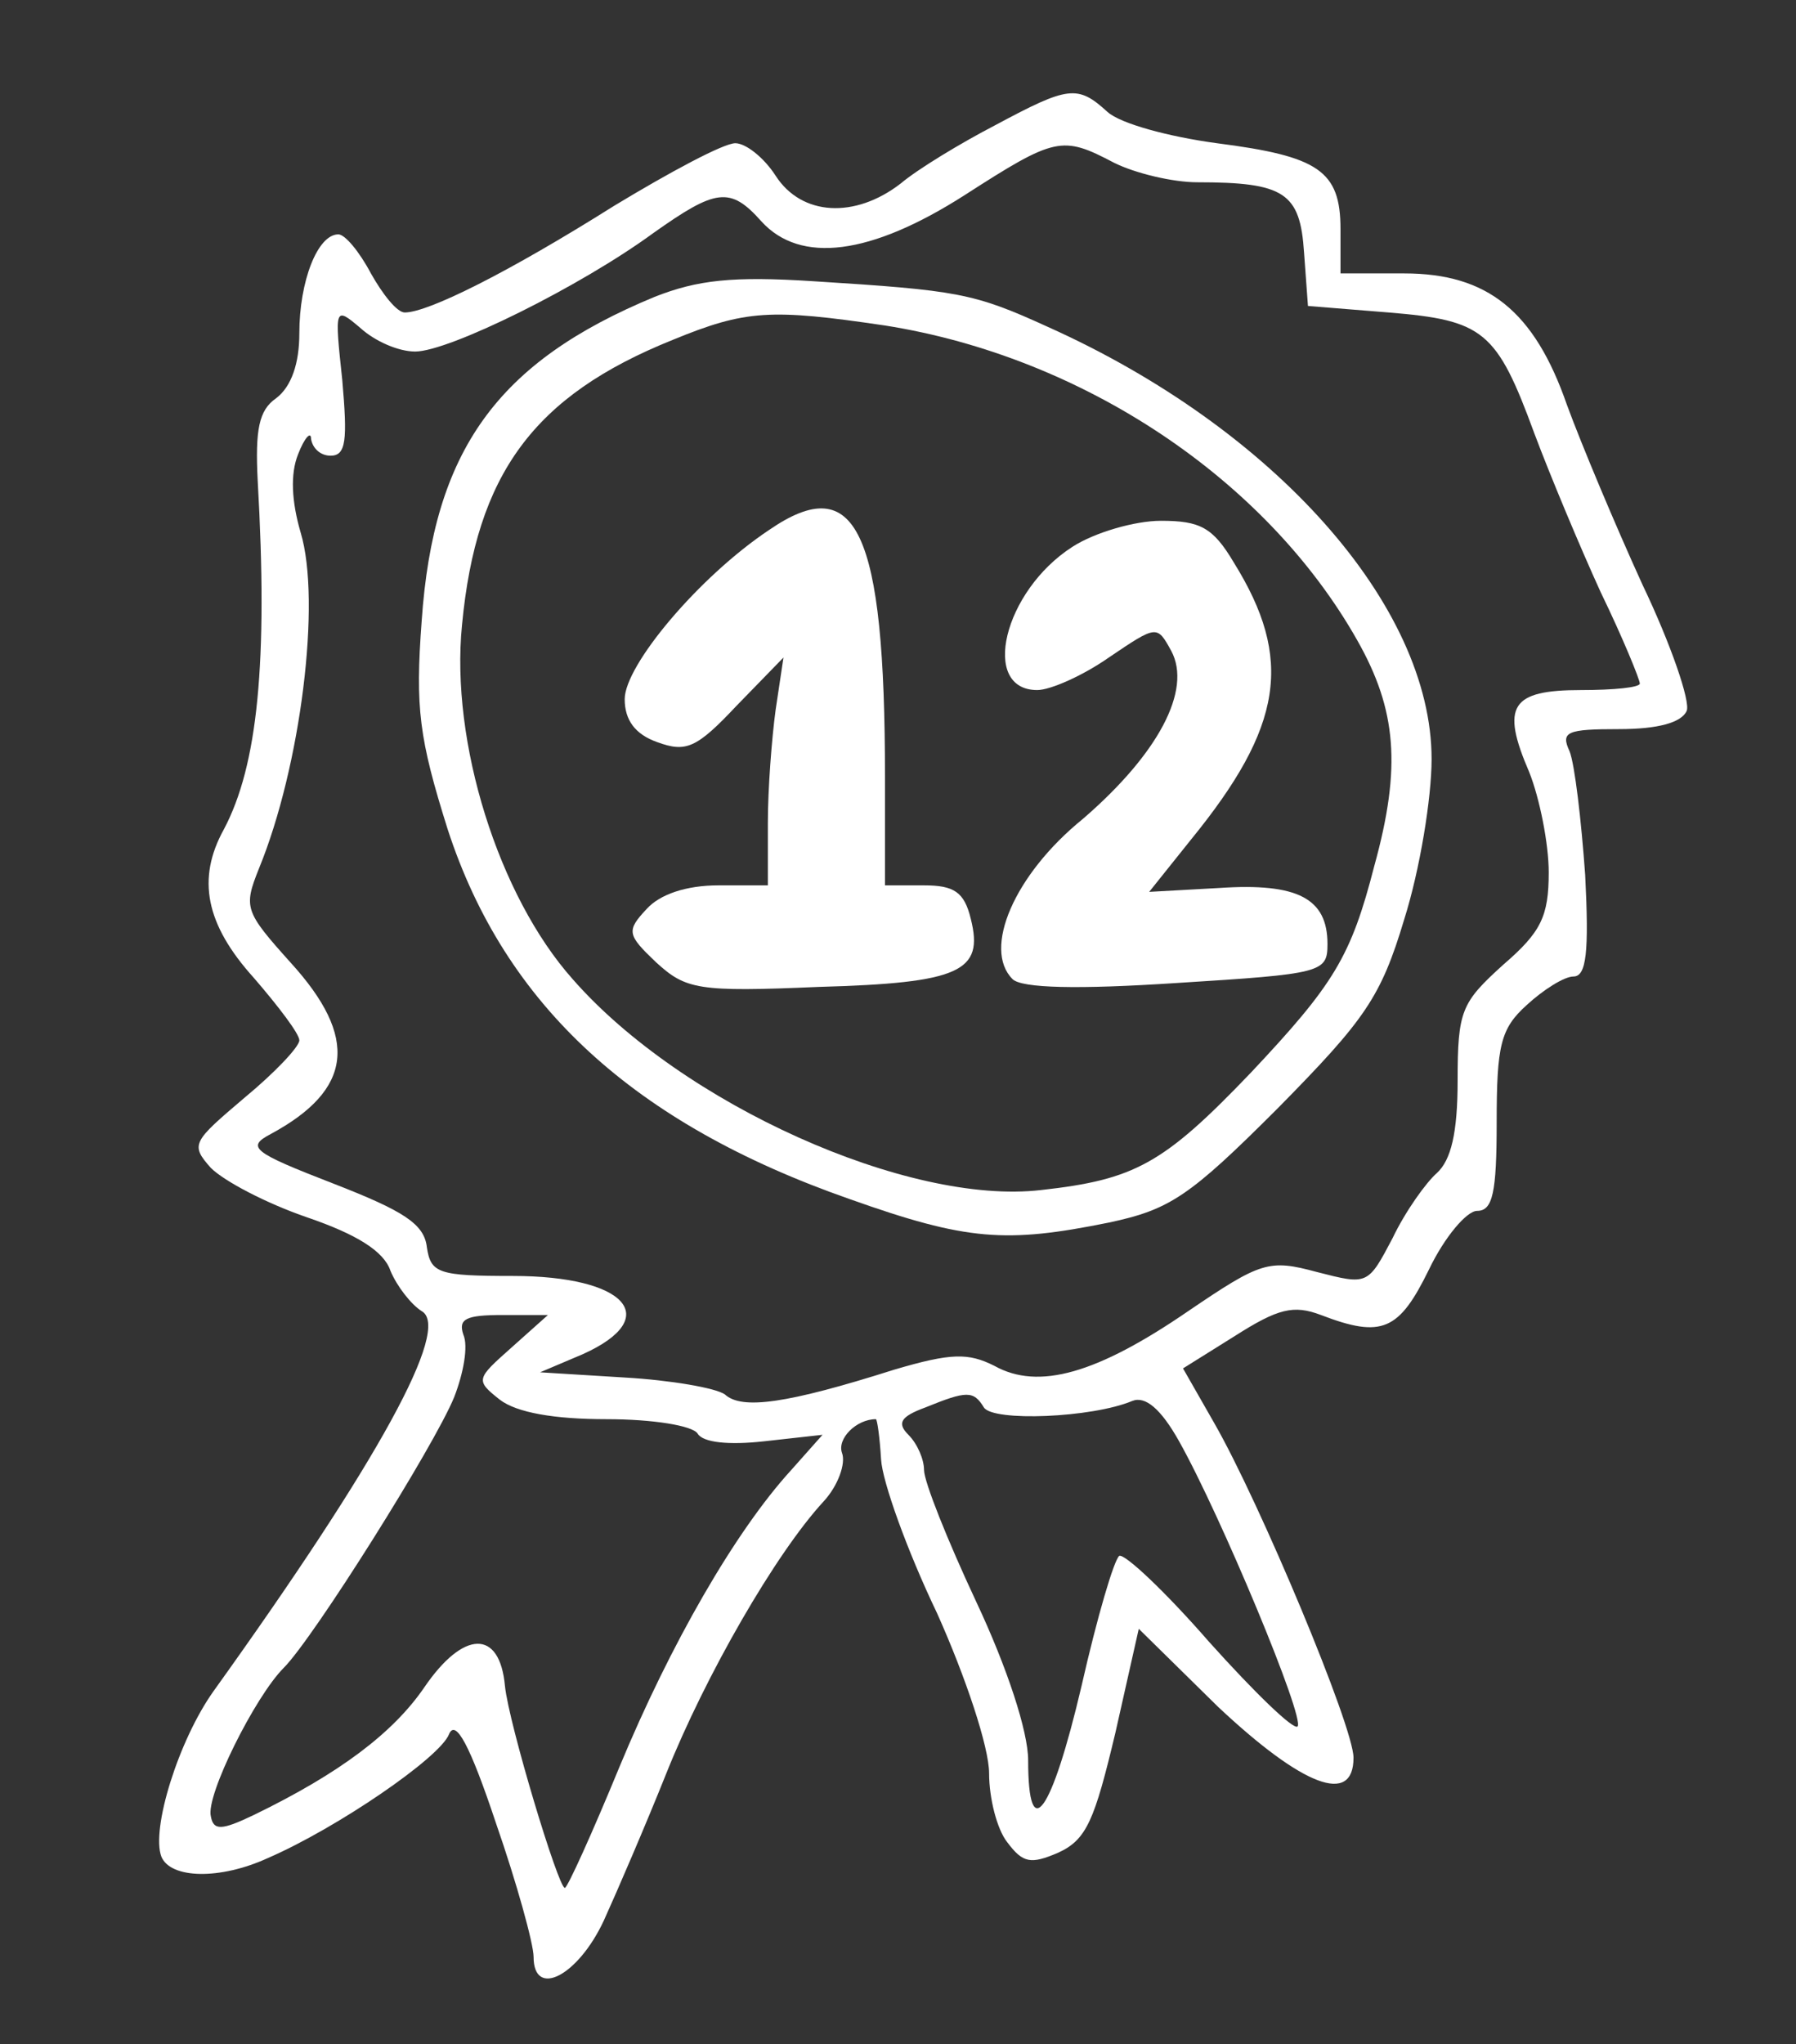 <?xml version="1.0" standalone="no"?>
<!DOCTYPE svg PUBLIC "-//W3C//DTD SVG 20010904//EN"
 "http://www.w3.org/TR/2001/REC-SVG-20010904/DTD/svg10.dtd">
<svg version="1.0" xmlns="http://www.w3.org/2000/svg"
 width="138pt" height="157pt" viewBox="0 0 138 157"
 preserveAspectRatio="xMidYMid meet">

<rect x="0" y="0" width="138" height="157" fill="#333333" stroke="none"/>

<g transform="translate(0,157) scale(0.1,-0.1)"
fill="#ffffff" stroke="none">
<path d="M765 1474 c-27 -14 -60 -34 -73 -45 -35 -27 -76 -25 -96 6 -9 14 -23
25 -31 25 -9 0 -50 -22 -93 -48 -81 -51 -143 -82 -161 -82 -6 0 -17 14 -26 30
-9 17 -20 30 -25 30 -16 0 -30 -36 -30 -76 0 -23 -6 -41 -18 -50 -13 -9 -16
-24 -14 -63 8 -140 0 -219 -26 -268 -21 -38 -14 -73 23 -114 19 -22 35 -43 35
-48 0 -5 -19 -25 -42 -44 -40 -34 -42 -36 -26 -54 10 -10 42 -27 74 -38 38
-13 59 -26 64 -41 5 -12 16 -26 24 -31 23 -13 -33 -115 -160 -292 -27 -38 -48
-106 -40 -127 7 -17 45 -18 82 -1 53 23 132 77 139 95 5 12 16 -8 36 -68 16
-46 29 -93 29 -103 0 -32 34 -15 54 28 10 22 32 73 48 113 30 75 84 169 121
209 11 12 17 29 14 37 -4 11 11 26 26 26 1 0 3 -14 4 -31 1 -17 20 -70 43
-118 22 -49 40 -103 40 -123 0 -19 6 -43 14 -53 12 -16 18 -17 39 -8 22 10 28
25 44 92 l18 80 61 -60 c65 -61 104 -76 104 -39 0 24 -72 196 -107 257 l-24
42 40 25 c33 21 45 24 66 16 47 -18 60 -12 83 35 12 25 29 45 37 45 12 0 15
14 15 68 0 59 3 72 23 90 13 12 29 22 36 22 10 0 12 19 9 78 -3 42 -8 85 -12
95 -7 15 -2 17 38 17 30 0 48 5 52 14 3 7 -12 51 -34 97 -21 46 -47 108 -58
138 -25 72 -61 101 -125 101 l-49 0 0 34 c0 45 -17 56 -95 66 -37 5 -74 15
-84 24 -23 21 -30 20 -86 -10z m91 -29 c16 -8 45 -15 64 -15 67 0 79 -8 82
-54 l3 -41 62 -5 c73 -6 83 -14 112 -93 12 -32 35 -87 51 -122 17 -35 30 -67
30 -70 0 -3 -20 -5 -45 -5 -54 0 -62 -12 -40 -63 8 -20 15 -55 15 -77 0 -34
-6 -46 -35 -71 -32 -29 -35 -35 -35 -89 0 -40 -5 -61 -16 -71 -8 -7 -24 -29
-34 -50 -19 -36 -19 -36 -58 -26 -37 10 -43 8 -99 -30 -70 -48 -115 -61 -149
-42 -20 10 -33 10 -77 -3 -82 -26 -117 -31 -130 -19 -7 5 -42 11 -77 13 l-65
4 33 14 c62 28 33 60 -54 60 -57 0 -63 2 -66 22 -2 18 -18 28 -72 49 -62 24
-67 28 -48 38 63 34 68 74 15 132 -35 39 -36 42 -24 72 32 78 48 205 32 258
-7 24 -8 45 -2 60 5 13 10 18 10 12 1 -7 7 -13 15 -13 12 0 13 12 9 58 -6 56
-6 57 14 40 11 -10 29 -18 42 -18 26 0 127 50 183 91 48 34 59 36 83 9 30 -33
84 -26 156 20 70 45 75 46 115 25z m-463 -910 c-27 -24 -28 -25 -9 -40 13 -10
42 -15 82 -15 36 0 66 -5 70 -11 4 -7 24 -9 51 -6 l45 5 -24 -27 c-43 -47 -93
-134 -132 -228 -21 -51 -40 -93 -42 -93 -5 0 -43 126 -46 155 -4 44 -32 43
-62 -1 -24 -35 -65 -66 -131 -98 -25 -12 -31 -12 -33 -1 -4 16 34 92 56 114
23 23 116 171 131 208 7 18 11 39 7 48 -4 12 2 15 30 15 l35 0 -28 -25z m363
-46 c7 -11 83 -8 114 5 10 4 22 -6 36 -31 32 -57 97 -213 91 -219 -3 -3 -33
26 -68 65 -34 39 -65 68 -69 66 -4 -3 -17 -47 -29 -100 -23 -98 -41 -123 -41
-57 0 22 -16 71 -40 122 -22 47 -40 92 -40 101 0 8 -5 20 -12 27 -9 9 -6 14
13 21 32 13 37 13 45 0z"/>
<path d="M503 1342 c-121 -50 -170 -118 -179 -249 -5 -67 -2 -90 20 -160 44
-135 143 -226 309 -284 90 -32 120 -34 199 -18 47 10 62 20 130 88 67 68 79
85 97 145 12 38 21 93 21 123 0 118 -121 254 -295 332 -57 26 -69 28 -180 35
-62 4 -89 1 -122 -12z m177 -22 c152 -24 293 -118 363 -242 30 -53 34 -97 13
-173 -18 -70 -31 -91 -95 -159 -67 -70 -89 -82 -161 -90 -102 -12 -276 66
-360 162 -57 64 -94 182 -85 272 11 116 55 176 162 219 56 23 75 24 163 11z"/>
<path d="M591 1163 c-54 -36 -111 -104 -111 -130 0 -16 8 -27 25 -33 22 -8 30
-5 61 28 l36 37 -6 -40 c-3 -22 -6 -61 -6 -87 l0 -48 -38 0 c-25 0 -45 -7 -55
-18 -16 -17 -15 -20 7 -41 23 -21 32 -23 125 -19 109 3 127 12 117 52 -5 21
-13 26 -36 26 l-30 0 0 83 c0 190 -22 236 -89 190z"/>
<path d="M824 1150 c-53 -34 -71 -110 -27 -110 10 0 35 11 55 25 37 25 37 25
48 5 16 -30 -10 -79 -68 -129 -53 -43 -77 -100 -54 -123 7 -7 50 -8 126 -3
112 7 116 8 116 30 0 35 -23 47 -83 43 l-54 -3 32 40 c71 87 79 139 33 213
-16 27 -26 32 -56 32 -20 0 -51 -9 -68 -20z"/>
</g>
</svg>
